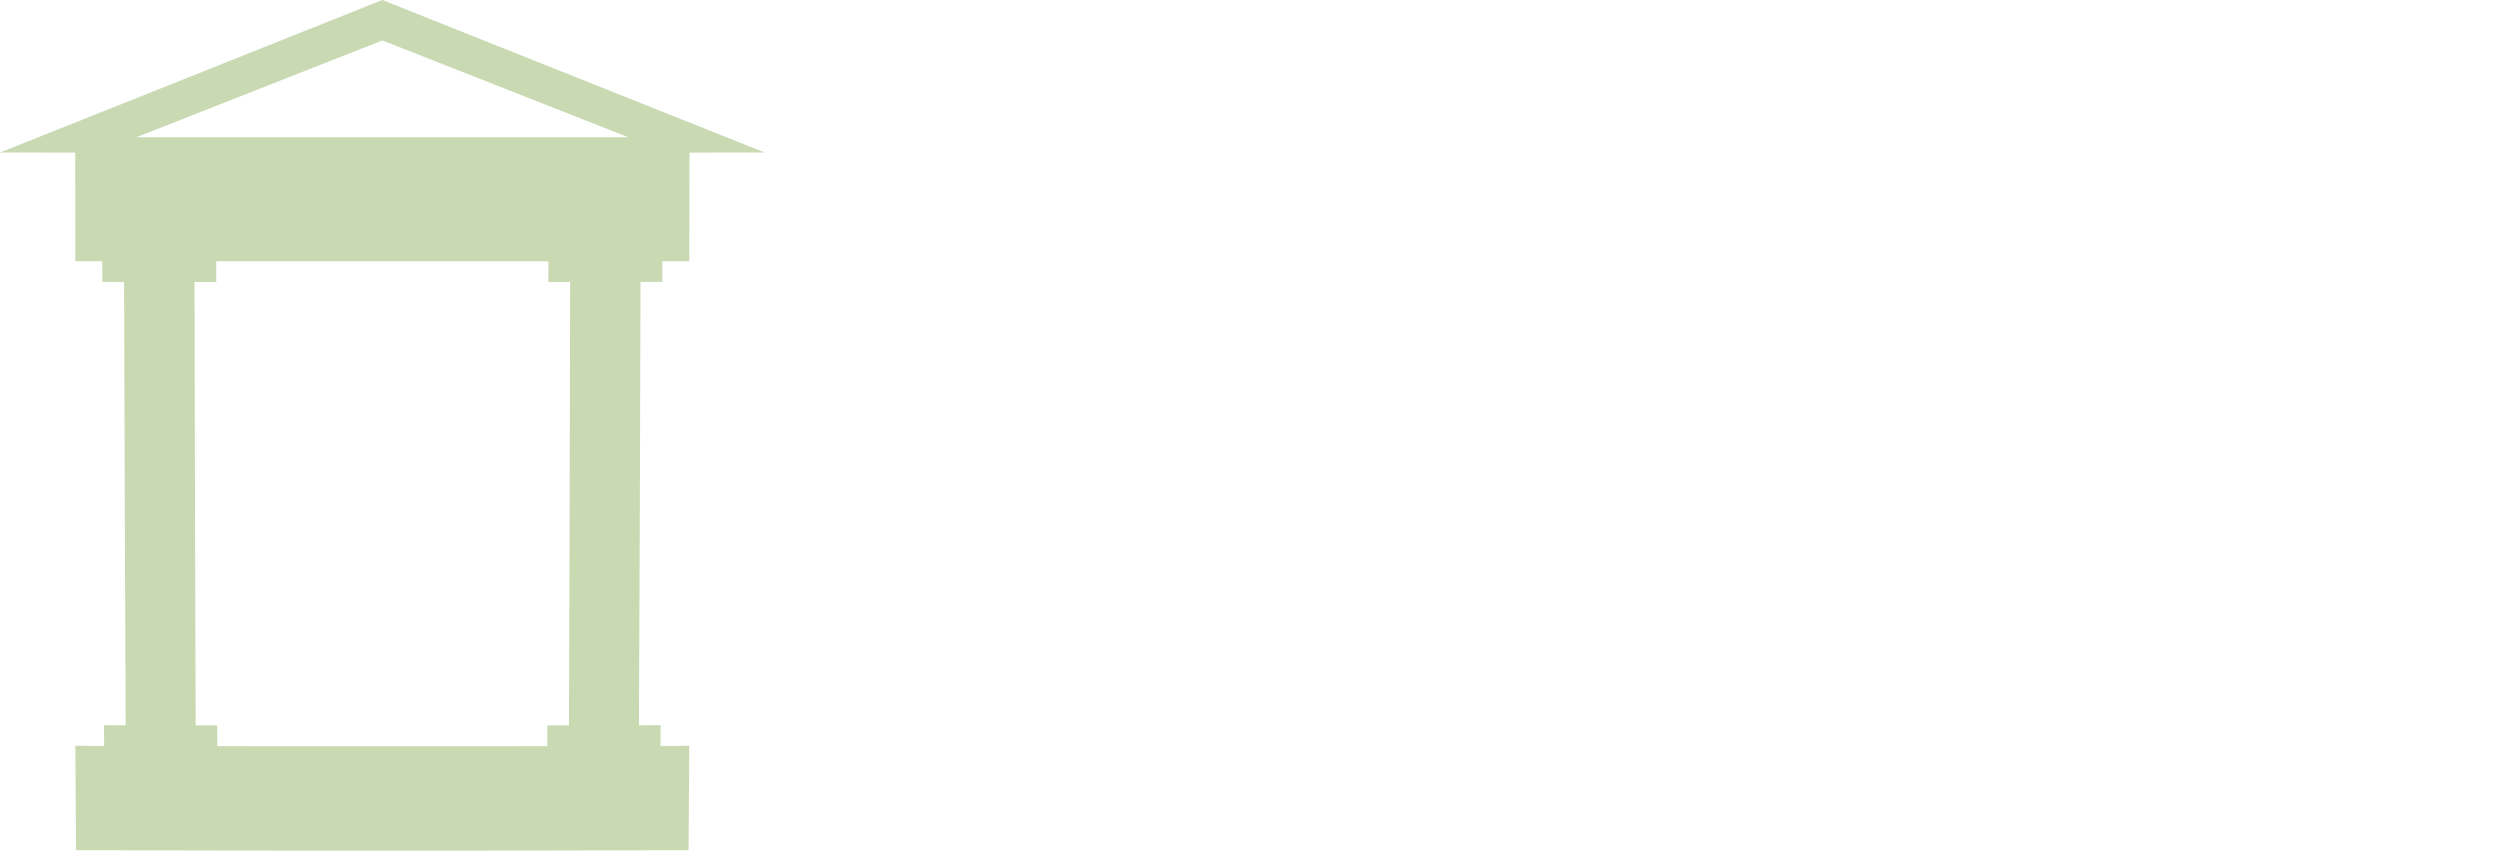 <?xml version="1.0" encoding="utf-8"?>
<!-- Generator: Adobe Illustrator 12.0.1, SVG Export Plug-In . SVG Version: 6.00 Build 51448)  -->
<!DOCTYPE svg PUBLIC "-//W3C//DTD SVG 1.1//EN" "http://www.w3.org/Graphics/SVG/1.1/DTD/svg11.dtd">
<svg  version="1.1" id="Elements" xmlns="http://www.w3.org/2000/svg" xmlns:xlink="http://www.w3.org/1999/xlink" width="504" height="171.491"
	 viewBox="0 0 504 171.491" overflow="visible" enable-background="new 0 0 504 171.491" xml:space="preserve">
<path fill="#C9D9B2" d="M133.176,146.202c-1.748,0.005-2.62,0.006-4.368,0.01c0.145-29.794,0.251-59.587,0.319-89.38
	c1.758-0.001,2.636-0.002,4.394-0.004c0.004-1.666,0.006-2.502,0.01-4.169c2.172-0.002,3.257-0.003,5.429-0.005
	c0.02-8.757,0.028-13.137,0.039-21.894c6.066-0.004,9.099-0.006,15.164-0.01C128.465,20.51,102.772,10.258,77.081,0
	C51.389,10.256,25.696,20.508,0,30.751c6.065,0.004,9.097,0.006,15.162,0.01c0.011,8.757,0.019,13.137,0.038,21.894
	c2.167,0.002,3.251,0.004,5.418,0.006c0.003,1.666,0.005,2.5,0.008,4.167c1.758,0.001,2.638,0.004,4.395,0.005
	c0.066,29.793,0.175,59.586,0.319,89.38c-1.747-0.004-2.622-0.005-4.368-0.01c0.01,1.667,0.013,2.502,0.023,4.169
	c-2.323-0.006-3.483-0.01-5.807-0.018c0.053,8.419,0.082,12.628,0.143,21.046c41.164,0.123,82.324,0.12,123.487,0.002
	c0.062-8.419,0.088-12.628,0.142-21.046c-2.323,0.007-3.482,0.01-5.807,0.016C133.163,148.704,133.167,147.869,133.176,146.202z
	 M27.482,27.673c16.534-6.506,33.067-13.011,49.599-19.521c16.531,6.511,33.063,13.017,49.598,19.521
	C93.613,27.684,60.547,27.685,27.482,27.673z M114.705,146.241c-1.742,0.003-2.614,0.005-4.356,0.007
	c-0.005,1.669-0.007,2.501-0.013,4.17c-5.364,0.008-8.046,0.013-13.41,0.018c-13.23,0.014-26.46,0.01-39.69,0
	c-5.368-0.005-8.052-0.008-13.42-0.018c-0.006-1.668-0.01-2.501-0.015-4.17c-1.741-0.002-2.614-0.004-4.355-0.007
	c-0.104-29.8-0.18-59.599-0.231-89.397c1.753,0.001,2.631,0.002,4.383,0.003c-0.002-1.668-0.004-2.501-0.006-4.17
	c22.323,0.009,44.646,0.009,66.969,0c-0.003,1.669-0.004,2.502-0.007,4.17c1.753-0.001,2.631-0.002,4.383-0.003
	C114.887,86.643,114.808,116.441,114.705,146.241z M504,85.75h-0.008v-0.008H504V85.75z"/>
</svg>
